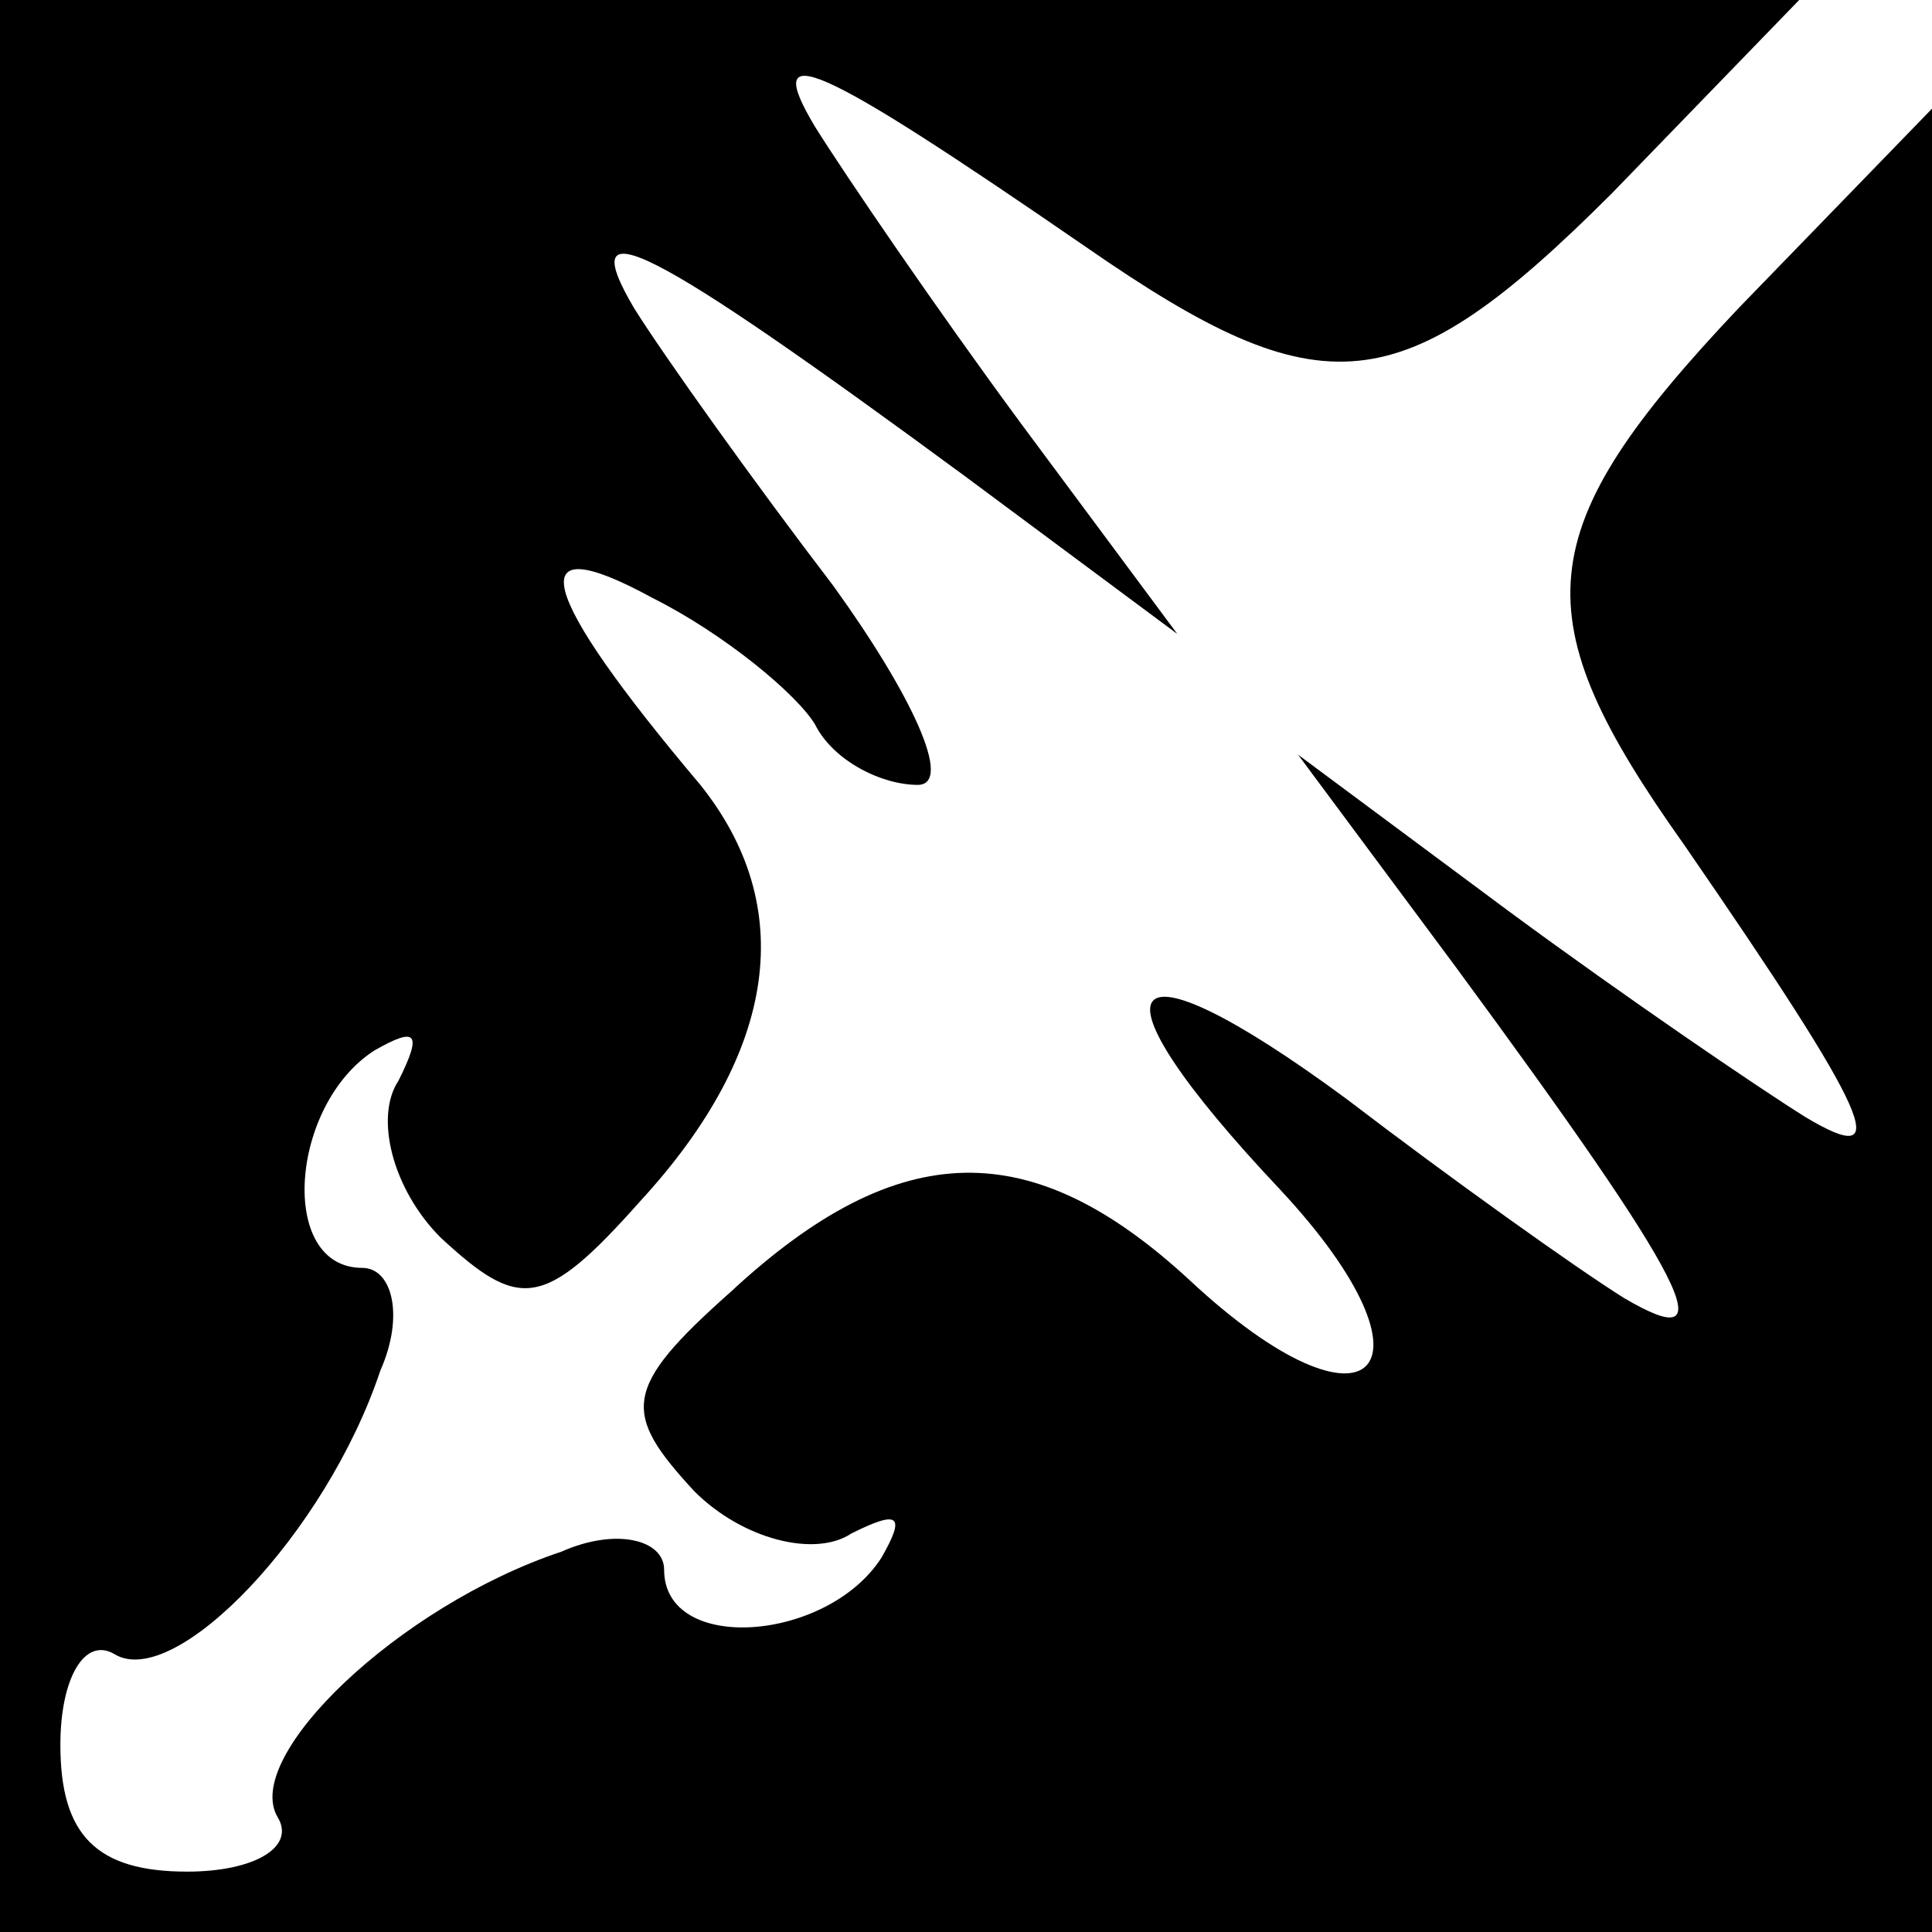 <?xml version="1.0" standalone="no"?>
<!DOCTYPE svg PUBLIC "-//W3C//DTD SVG 20010904//EN"
 "http://www.w3.org/TR/2001/REC-SVG-20010904/DTD/svg10.dtd">
<svg version="1.0" xmlns="http://www.w3.org/2000/svg"
 width="32pt" height="32pt" viewBox="0 0 32 32"
 preserveAspectRatio="xMidYMid meet">
<g transform="translate(0,32) scale(0.1,-0.1)"
fill="#000000" stroke="none">
<path fill="#000000" stroke="none" d="M0 160 l0 -160 160 0 160 0 0 151 0
151 -32 -33 c-35 -37 -36 -51 -9 -89 31 -45 35 -54 20 -45 -8 5 -30 20 -49 34
l-35 26 26 -35 c39 -53 45 -65 28 -55 -8 5 -29 20 -46 33 -38 28 -44 20 -11
-15 28 -30 15 -43 -15 -15 -26 24 -48 24 -76 -2 -18 -16 -18 -20 -6 -33 8 -8
20 -11 26 -7 8 4 9 3 5 -4 -9 -14 -36 -16 -36 -2 0 5 -8 7 -17 3 -27 -9 -53
-34 -47 -44 3 -5 -4 -9 -15 -9 -15 0 -21 6 -21 21 0 11 4 18 9 15 10 -6 35 20
44 47 4 9 2 17 -3 17 -14 0 -12 27 2 36 7 4 8 3 4 -5 -4 -6 -1 -18 7 -26 13
-12 17 -12 33 6 23 25 26 49 10 69 -27 32 -30 43 -8 31 12 -6 24 -16 27 -21 3
-6 11 -10 17 -10 6 0 -1 15 -14 33 -13 17 -28 38 -33 46 -10 17 2 11 55 -28
l35 -26 -26 35 c-14 19 -29 41 -34 49 -9 15 0 11 45 -20 39 -27 52 -26 87 9
l31 32 -149 0 -149 0 0 -160z"/>
</g>
</svg>
